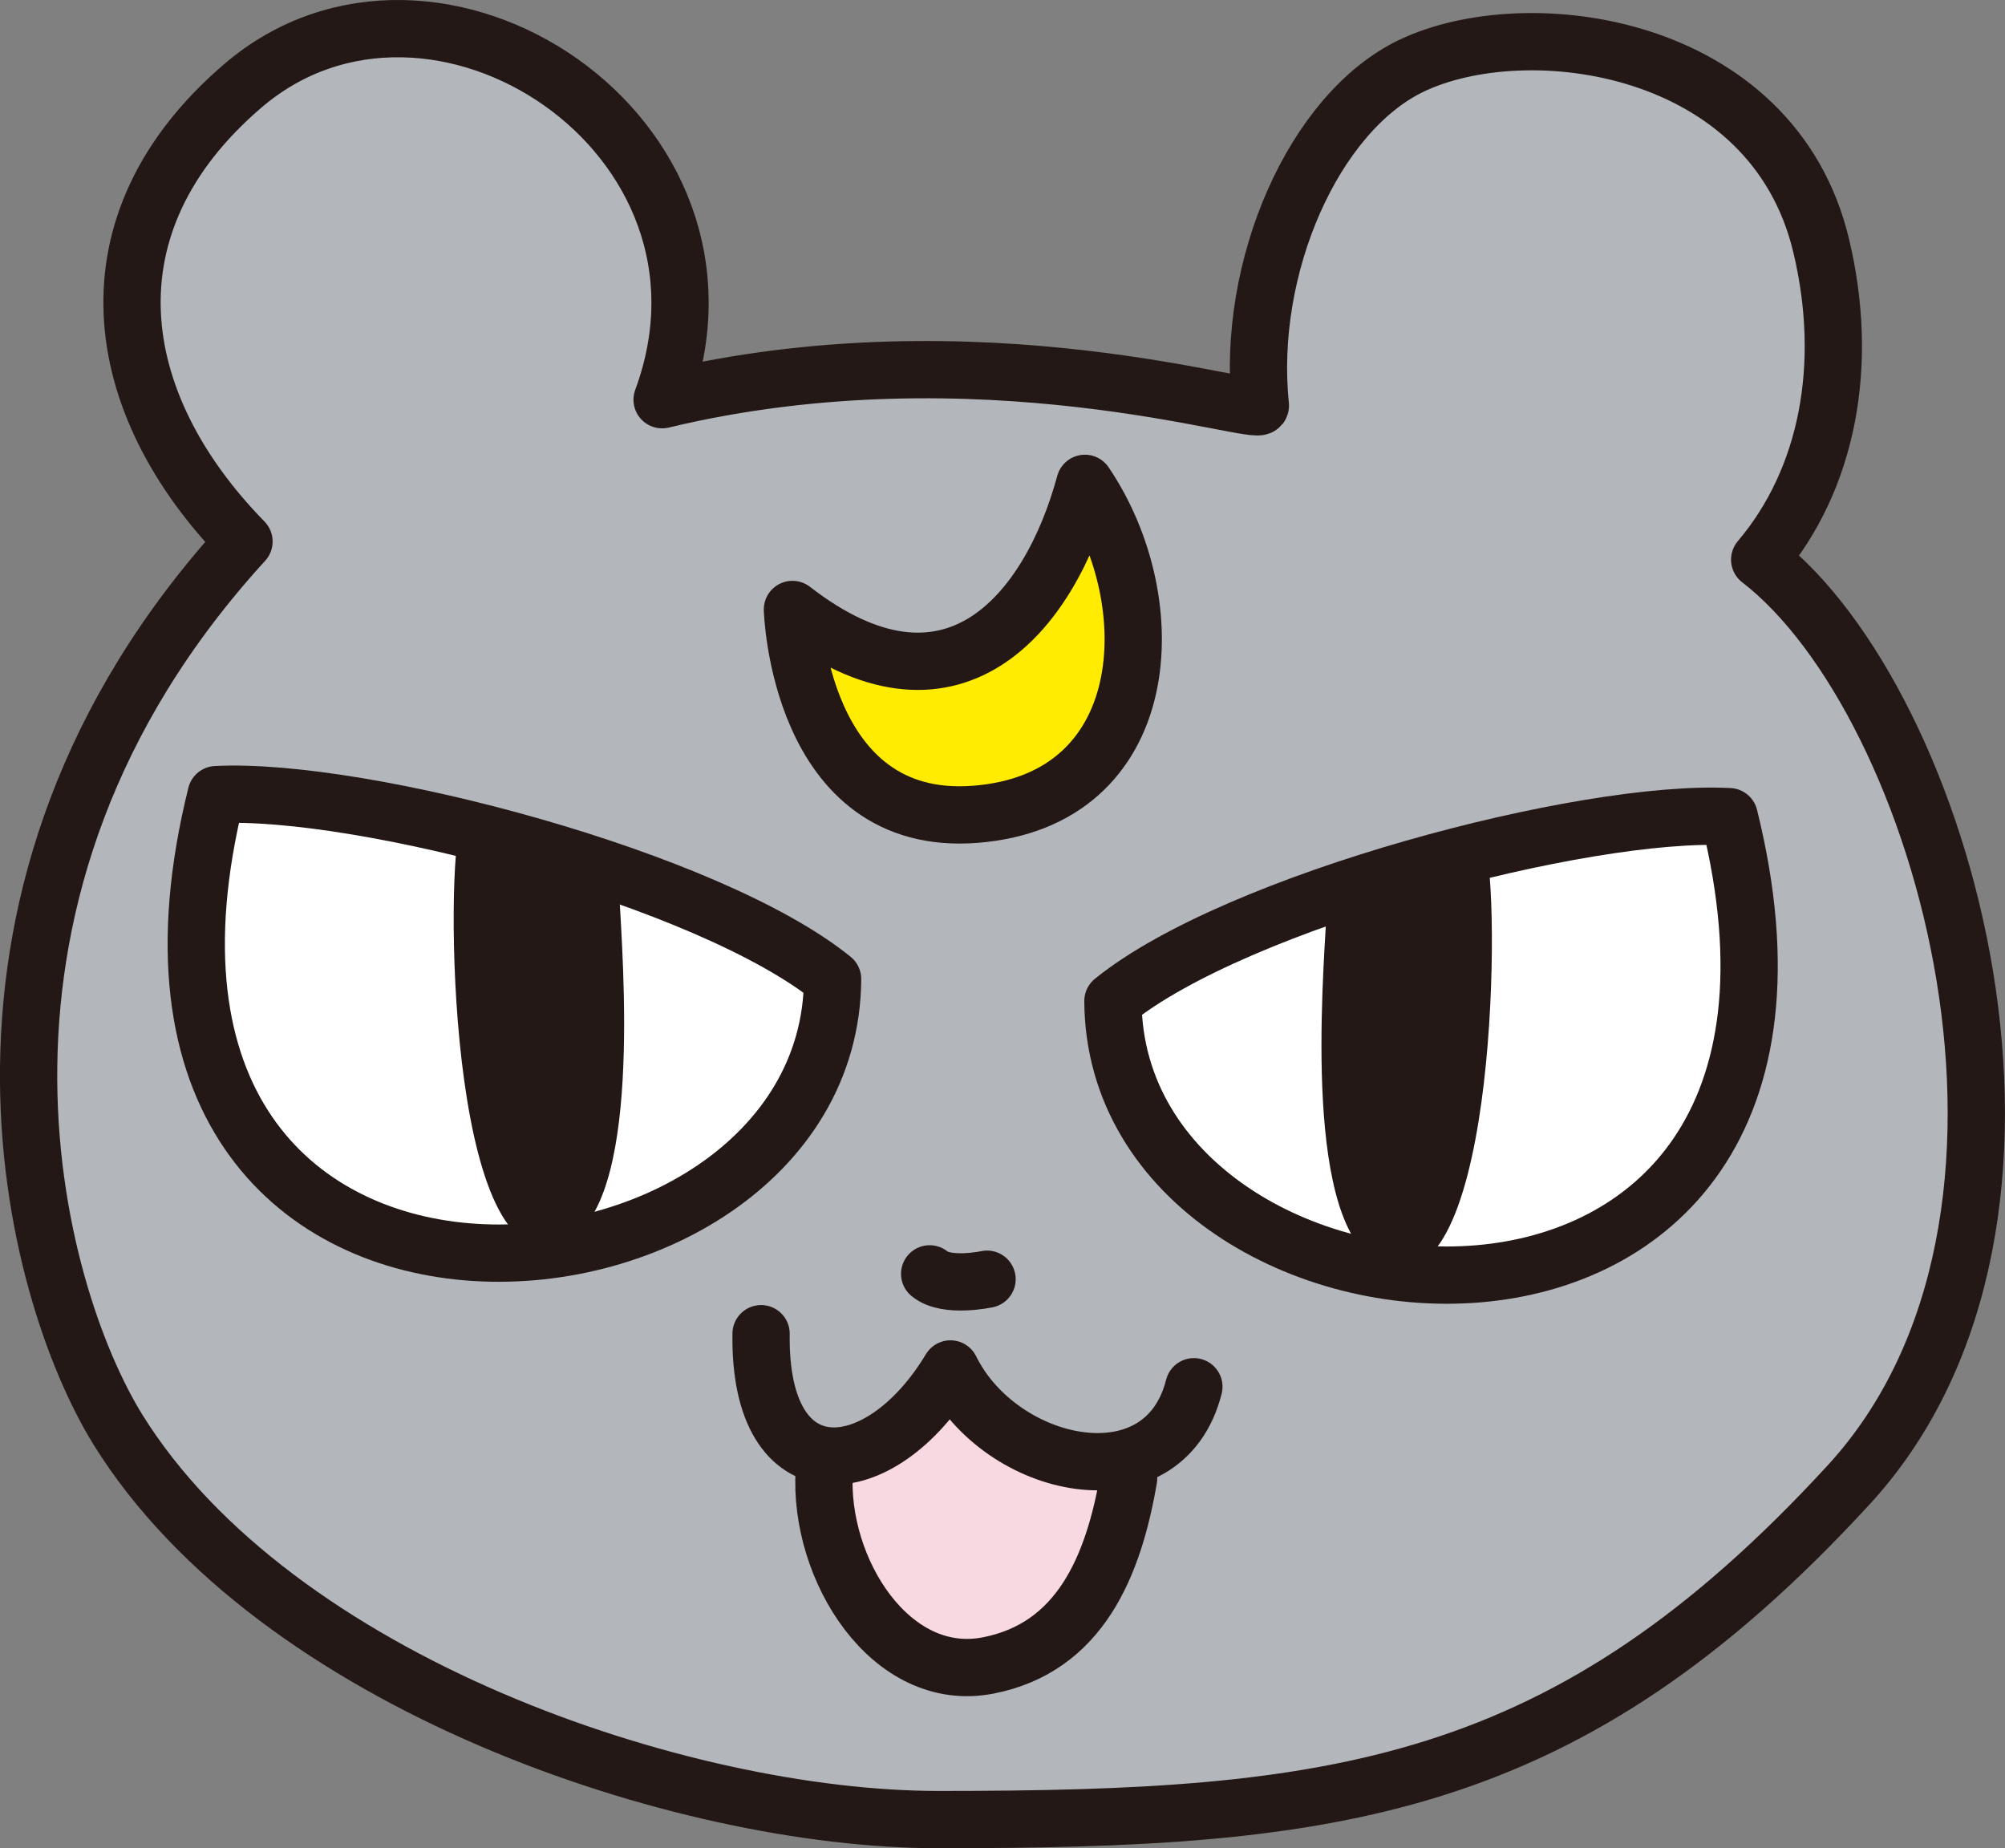 <?xml version="1.0" encoding="UTF-8"?>
<svg id="_レイヤー_2" data-name="レイヤー 2" xmlns="http://www.w3.org/2000/svg" viewBox="0 0 180.3 166.19">
  <rect x="0" y="0" width="180.3" height="166.19" fill="#808080" stroke="none"/>
  <defs>
    <style>
      .cls-1 {
        fill: #231815;
      }

      .cls-2 {
        fill: #fff;
      }

      .cls-2, .cls-3, .cls-4, .cls-5 {
        stroke: #231815;
        stroke-linecap: round;
        stroke-linejoin: round;
        stroke-width: 5.15px;
      }

      .cls-3 {
        fill: none;
      }

      .cls-6 {
        fill: #f8d9e1;
      }

      .cls-4 {
        fill: #ffec00;
      }

      .cls-5 {
        fill: #b3b6bb;
      }
    </style>
  </defs>
  <g id="_レイヤー_1-2" data-name="レイヤー 1">
    <g>
      <path class="cls-5" d="M113.34,36.47c-1.29-12.44,4.8-26.32,13.55-30.54,10.46-5.01,32.5-2.09,36.87,16.12,2.57,10.71.62,21.03-5.52,28.27,16.61,12.79,29.9,59.32,8.03,83.16-25.44,27.7-46.27,30.13-81.89,30.13-23.12,0-59.65-12.34-73.76-35.04-7.72-12.45-17.5-48.35,11.32-79.88-12.21-12.48-14.54-28.59-.13-40.95,17.14-14.73,46.54,4.35,37.73,28.2,28.6-6.87,53.89,1.66,53.79.54Z"/>
      <path class="cls-4" d="M71.26,54.8c14.24,11.04,23.09.52,26.3-11.34,7.28,10.75,6.32,28.51-9.87,29.76-15.87,1.23-16.43-18.41-16.43-18.41Z"/>
      <path class="cls-2" d="M19.44,71.45c-13.66,55.03,55.26,49.06,55.43,16.58-11.08-8.98-42.36-17.26-55.43-16.58Z"/>
      <path class="cls-1" d="M41.3,74.58c-1.3,5.7-.72,42.13,9.6,37.05,6.86-3.37,5.13-24.88,4.76-31.66-4.69-1.43-8.68-4.7-12.93-6.84"/>
      <path class="cls-2" d="M155.5,73.43c13.66,55.02-55.25,49.06-55.42,16.58,11.09-8.99,42.37-17.26,55.42-16.58Z"/>
      <path class="cls-1" d="M133.66,76.57c1.29,5.7.72,42.13-9.6,37.04-6.85-3.37-5.14-24.88-4.76-31.66,4.67-1.43,8.66-4.7,12.92-6.84"/>
      <path class="cls-6" d="M101.31,133.46c-1.35,7.91-4.39,15.22-12.62,16.82-8.77,1.72-15.28-8.67-14.74-17.49l11.52-9.7,15.84,10.37Z"/>
      <path class="cls-3" d="M101.49,132.93c-1.36,7.93-4.39,15.21-12.62,16.82-8.77,1.72-15.29-8.66-14.75-17.49"/>
      <path class="cls-3" d="M68.44,119.92c-.22,14.56,10.72,13.67,17.03,3.17,4.49,9.1,19.18,12.32,21.89,1.6"/>
      <path class="cls-3" d="M83.6,114.54c1.52,1.27,5.16.48,5.16.48"/>
    </g>
  </g>
</svg>